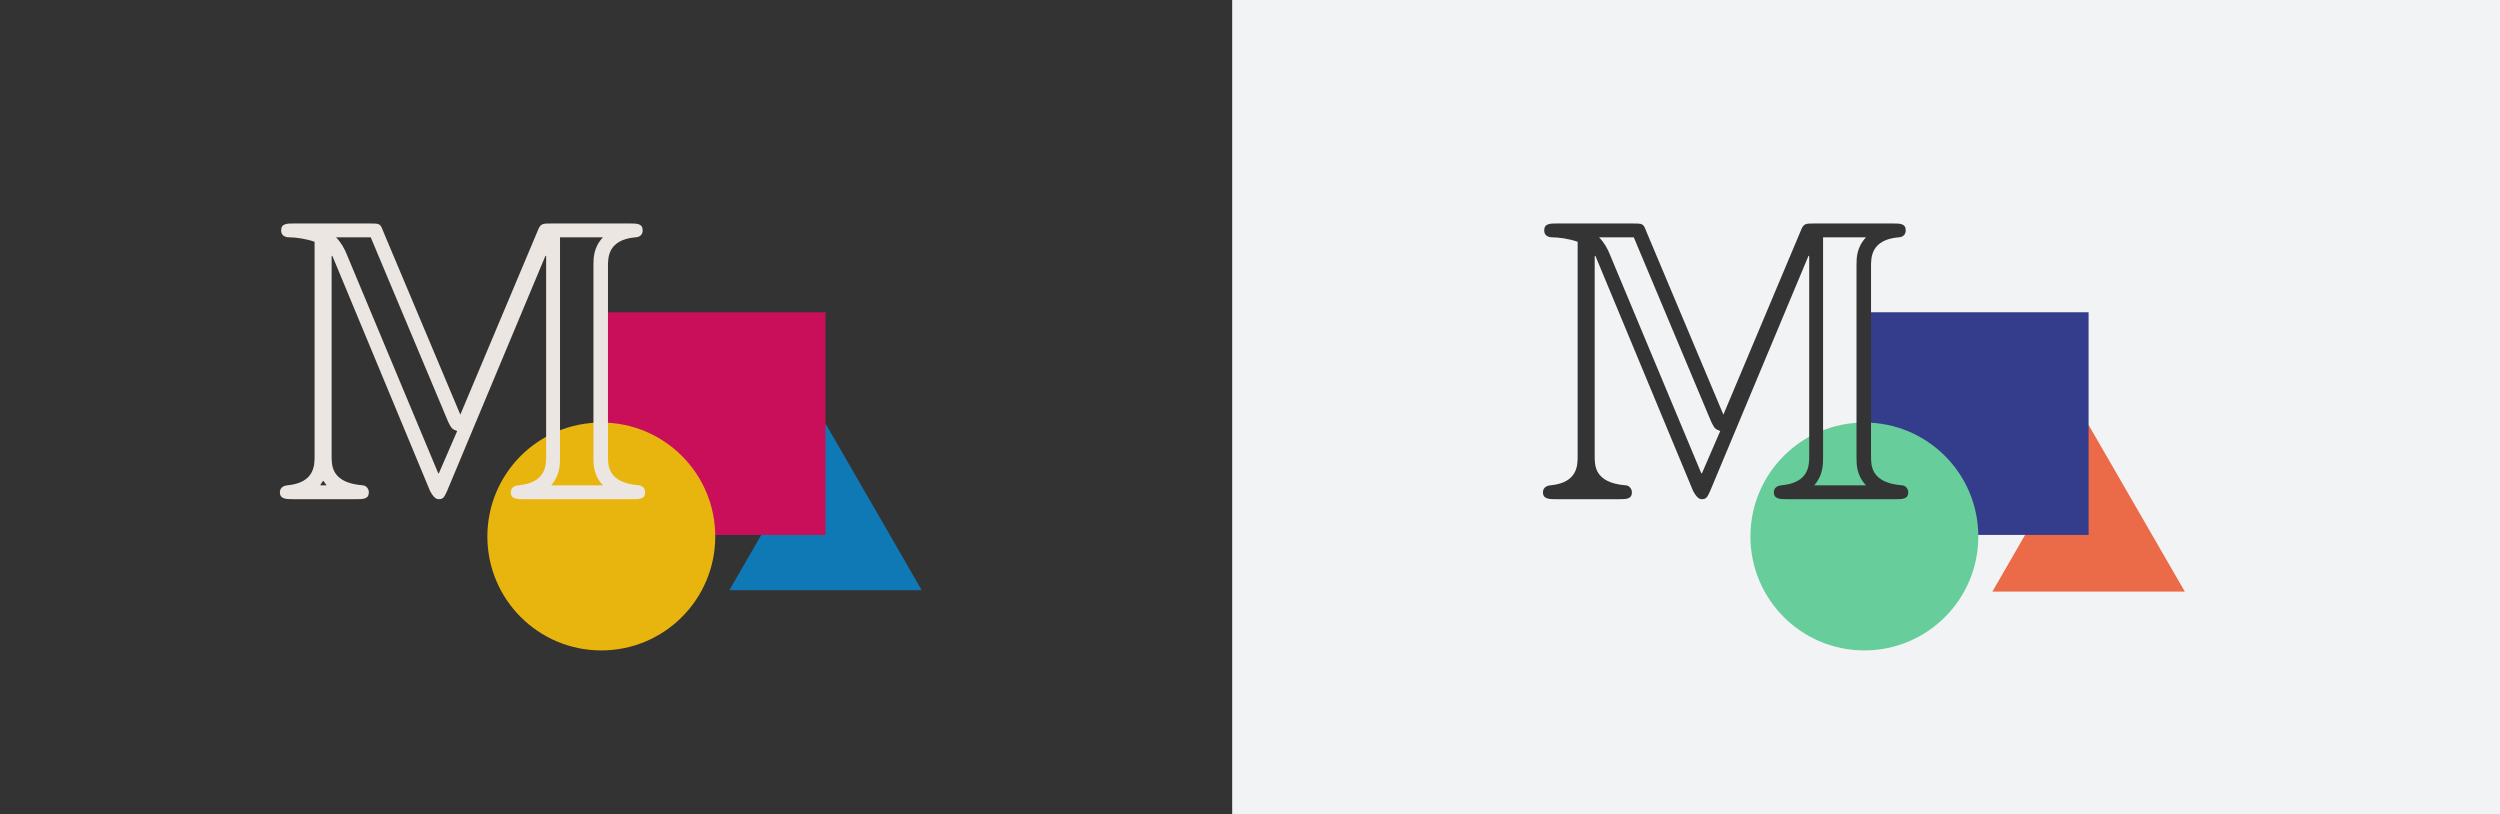 <?xml version="1.0" encoding="UTF-8" standalone="no"?>
<svg xmlns:dc="http://purl.org/dc/elements/1.1/" xmlns:cc="http://creativecommons.org/ns#" xmlns:rdf="http://www.w3.org/1999/02/22-rdf-syntax-ns#" xmlns:svg="http://www.w3.org/2000/svg" xmlns="http://www.w3.org/2000/svg" xmlns:sodipodi="http://sodipodi.sourceforge.net/DTD/sodipodi-0.dtd" xmlns:inkscape="http://www.inkscape.org/namespaces/inkscape" id="svg2051" version="1.1" viewBox="0 0 306.028 99.666" height="99.666mm" width="306.028mm" sodipodi:docname="prop11-C.svg" inkscape:version="0.92.4 (5da689c313, 2019-01-14)">
  <rect x="0" y="0" width="306.028" height="99.666" fill="#808080" stroke="none"/>
  <sodipodi:namedview pagecolor="#ffffff" bordercolor="#666666" borderopacity="1" objecttolerance="10" gridtolerance="10" guidetolerance="10" inkscape:pageopacity="0" inkscape:pageshadow="2" inkscape:window-width="1680" inkscape:window-height="1024" id="namedview54" showgrid="false" fit-margin-top="0" fit-margin-left="0" fit-margin-right="0" fit-margin-bottom="0" inkscape:zoom="0.1767767" inkscape:cx="2268.1547" inkscape:cy="101.53499" inkscape:window-x="1680" inkscape:window-y="0" inkscape:window-maximized="1" inkscape:current-layer="svg2051"/>
  <defs id="defs2045"/>
  <g id="g885" transform="translate(34.26,22.054)">
    <rect y="-22.054" x="-34.26" height="99.641" width="154.851" id="rect860" style="opacity:1;fill:#333333;fill-opacity:1;fill-rule:nonzero;stroke:none;stroke-width:0.128;stroke-linecap:round;stroke-linejoin:round;stroke-miterlimit:4;stroke-dasharray:none;stroke-dashoffset:0;stroke-opacity:1;paint-order:stroke fill markers"/>
    <rect y="-22.054" x="116.574" height="99.666" width="155.194" id="rect862" style="opacity:1;fill:#f2f3f5;fill-opacity:1;fill-rule:nonzero;stroke:none;stroke-width:0.099;stroke-linecap:round;stroke-linejoin:round;stroke-miterlimit:4;stroke-dasharray:none;stroke-dashoffset:0;stroke-opacity:1;paint-order:stroke fill markers"/>
  </g>
  <path inkscape:connector-curvature="0" d="M 112.83,72.249 H 89.278 l 11.776,-20.397 z" id="path1523" style="fill:#0e79b5;fill-opacity:1;stroke:none;stroke-width:0.382;stroke-miterlimit:4;stroke-dasharray:none;stroke-opacity:1"/>
  <rect y="38.225" x="73.798" height="27.256" width="27.256" id="rect1525" style="fill:#c90f59;fill-opacity:1;stroke:none;stroke-width:0.548;stroke-miterlimit:4;stroke-dasharray:none;stroke-opacity:1"/>
  <circle r="13.948" cy="65.671" cx="73.607" id="circle1527" style="fill:#e8b50e;fill-opacity:1;stroke:none;stroke-width:0.407;stroke-miterlimit:4;stroke-dasharray:none;stroke-opacity:1"/>
  <path inkscape:connector-curvature="0" id="path1529" d="m 56.349,50.756 -9.422,-22.397 c -0.386,-1.004 -0.386,-1.004 -1.776,-1.004 h -9.113 c -0.927,0 -1.622,0 -1.622,0.85 0,0.849 0.85,0.849 1.081,0.849 0.618,0 1.931,0.154 3.012,0.541 v 26.258 c 0,1.081 0,3.244 -3.321,3.553 -0.927,0.077 -0.927,0.772 -0.927,0.85 0,0.85 0.772,0.85 1.699,0.85 h 7.569 c 0.927,0 1.622,0 1.622,-0.85 0,-0.463 -0.386,-0.85 -0.772,-0.85 -3.784,-0.309 -3.784,-2.394 -3.784,-3.553 v -24.482 l 0.077,-0.077 11.971,28.807 c 0.463,0.849 0.772,1.004 1.081,1.004 0.618,0 0.695,-0.386 1.004,-1.004 l 12.048,-28.807 0.077,0.077 v 24.482 c 0,1.081 0,3.244 -3.398,3.553 -0.927,0.077 -0.927,0.772 -0.927,0.85 0,0.85 0.772,0.85 1.699,0.85 h 13.129 c 0.927,0 1.622,0 1.622,-0.85 0,-0.463 -0.386,-0.85 -0.772,-0.85 -3.784,-0.309 -3.784,-2.394 -3.784,-3.553 v -23.246 c 0,-1.081 0,-3.244 3.321,-3.553 0.541,0 0.927,-0.309 0.927,-0.849 0,-0.85 -0.695,-0.85 -1.622,-0.85 h -9.499 c -1.236,0 -1.39,0 -1.776,1.004 z m -1.467,0.927 c 0.386,0.772 0.463,0.85 1.081,1.081 l -2.24,5.174 h -0.077 l -11.198,-26.799 c -0.232,-0.618 -0.695,-1.467 -1.313,-2.085 h 4.248 z m -14.905,7.723 h -0.772 c 0.077,-0.154 0.154,-0.309 0.232,-0.386 0.077,-0.077 0.077,-0.154 0.154,-0.154 z m 28.575,-30.351 h 5.252 c -1.159,1.236 -1.159,2.549 -1.159,3.398 v 23.555 c 0,0.85 0,2.162 1.159,3.398 h -6.333 c 1.081,-1.236 1.081,-2.549 1.081,-3.398 z m 0,0" style="fill:#ece6e2;fill-opacity:1;stroke:none;stroke-width:4.943"/>
  <path inkscape:connector-curvature="0" d="m 267.443,72.415 h -23.552 l 11.776,-20.397 z" id="path890" style="fill:#eb6a48;fill-opacity:1;stroke:none;stroke-width:0.382;stroke-miterlimit:4;stroke-dasharray:none;stroke-opacity:1"/>
  <rect y="38.224" x="228.411" height="27.256" width="27.256" id="rect892" style="fill:#343d8b;fill-opacity:1;stroke:none;stroke-width:0.548;stroke-miterlimit:4;stroke-dasharray:none;stroke-opacity:1"/>
  <circle r="13.948" cy="65.671" cx="228.22" id="circle894" style="fill:#66cd9b;fill-opacity:1;stroke:none;stroke-width:0.407;stroke-miterlimit:4;stroke-dasharray:none;stroke-opacity:1"/>
  <path inkscape:connector-curvature="0" id="path896" d="m 210.962,50.756 -9.422,-22.397 c -0.386,-1.004 -0.386,-1.004 -1.776,-1.004 h -9.113 c -0.927,0 -1.622,0 -1.622,0.85 0,0.85 0.85,0.85 1.081,0.85 0.618,0 1.931,0.154 3.012,0.541 v 26.258 c 0,1.081 0,3.244 -3.321,3.553 -0.927,0.077 -0.927,0.772 -0.927,0.85 0,0.85 0.772,0.85 1.699,0.85 h 7.569 c 0.927,0 1.622,0 1.622,-0.85 0,-0.463 -0.386,-0.85 -0.772,-0.85 -3.784,-0.309 -3.784,-2.394 -3.784,-3.553 v -24.482 l 0.077,-0.077 11.971,28.807 c 0.463,0.85 0.772,1.004 1.081,1.004 0.618,0 0.695,-0.386 1.004,-1.004 l 12.048,-28.807 0.077,0.077 v 24.482 c 0,1.081 0,3.244 -3.398,3.553 -0.927,0.077 -0.927,0.772 -0.927,0.85 0,0.85 0.772,0.85 1.699,0.85 h 13.129 c 0.927,0 1.622,0 1.622,-0.85 0,-0.463 -0.386,-0.85 -0.772,-0.85 -3.784,-0.309 -3.784,-2.394 -3.784,-3.553 v -23.246 c 0,-1.081 0,-3.244 3.321,-3.553 0.541,0 0.927,-0.309 0.927,-0.85 0,-0.85 -0.695,-0.85 -1.622,-0.85 h -9.499 c -1.236,0 -1.39,0 -1.776,1.004 z m -1.467,0.927 c 0.386,0.772 0.463,0.85 1.081,1.081 l -2.24,5.174 h -0.077 l -11.198,-26.799 c -0.232,-0.618 -0.695,-1.467 -1.313,-2.085 h 4.248 z m 13.67,-22.628 h 5.252 c -1.159,1.236 -1.159,2.549 -1.159,3.398 v 23.555 c 0,0.85 0,2.162 1.159,3.398 h -6.333 c 1.081,-1.236 1.081,-2.549 1.081,-3.398 z" style="fill:#343434;fill-opacity:1;stroke:none;stroke-width:4.943"/>
</svg>